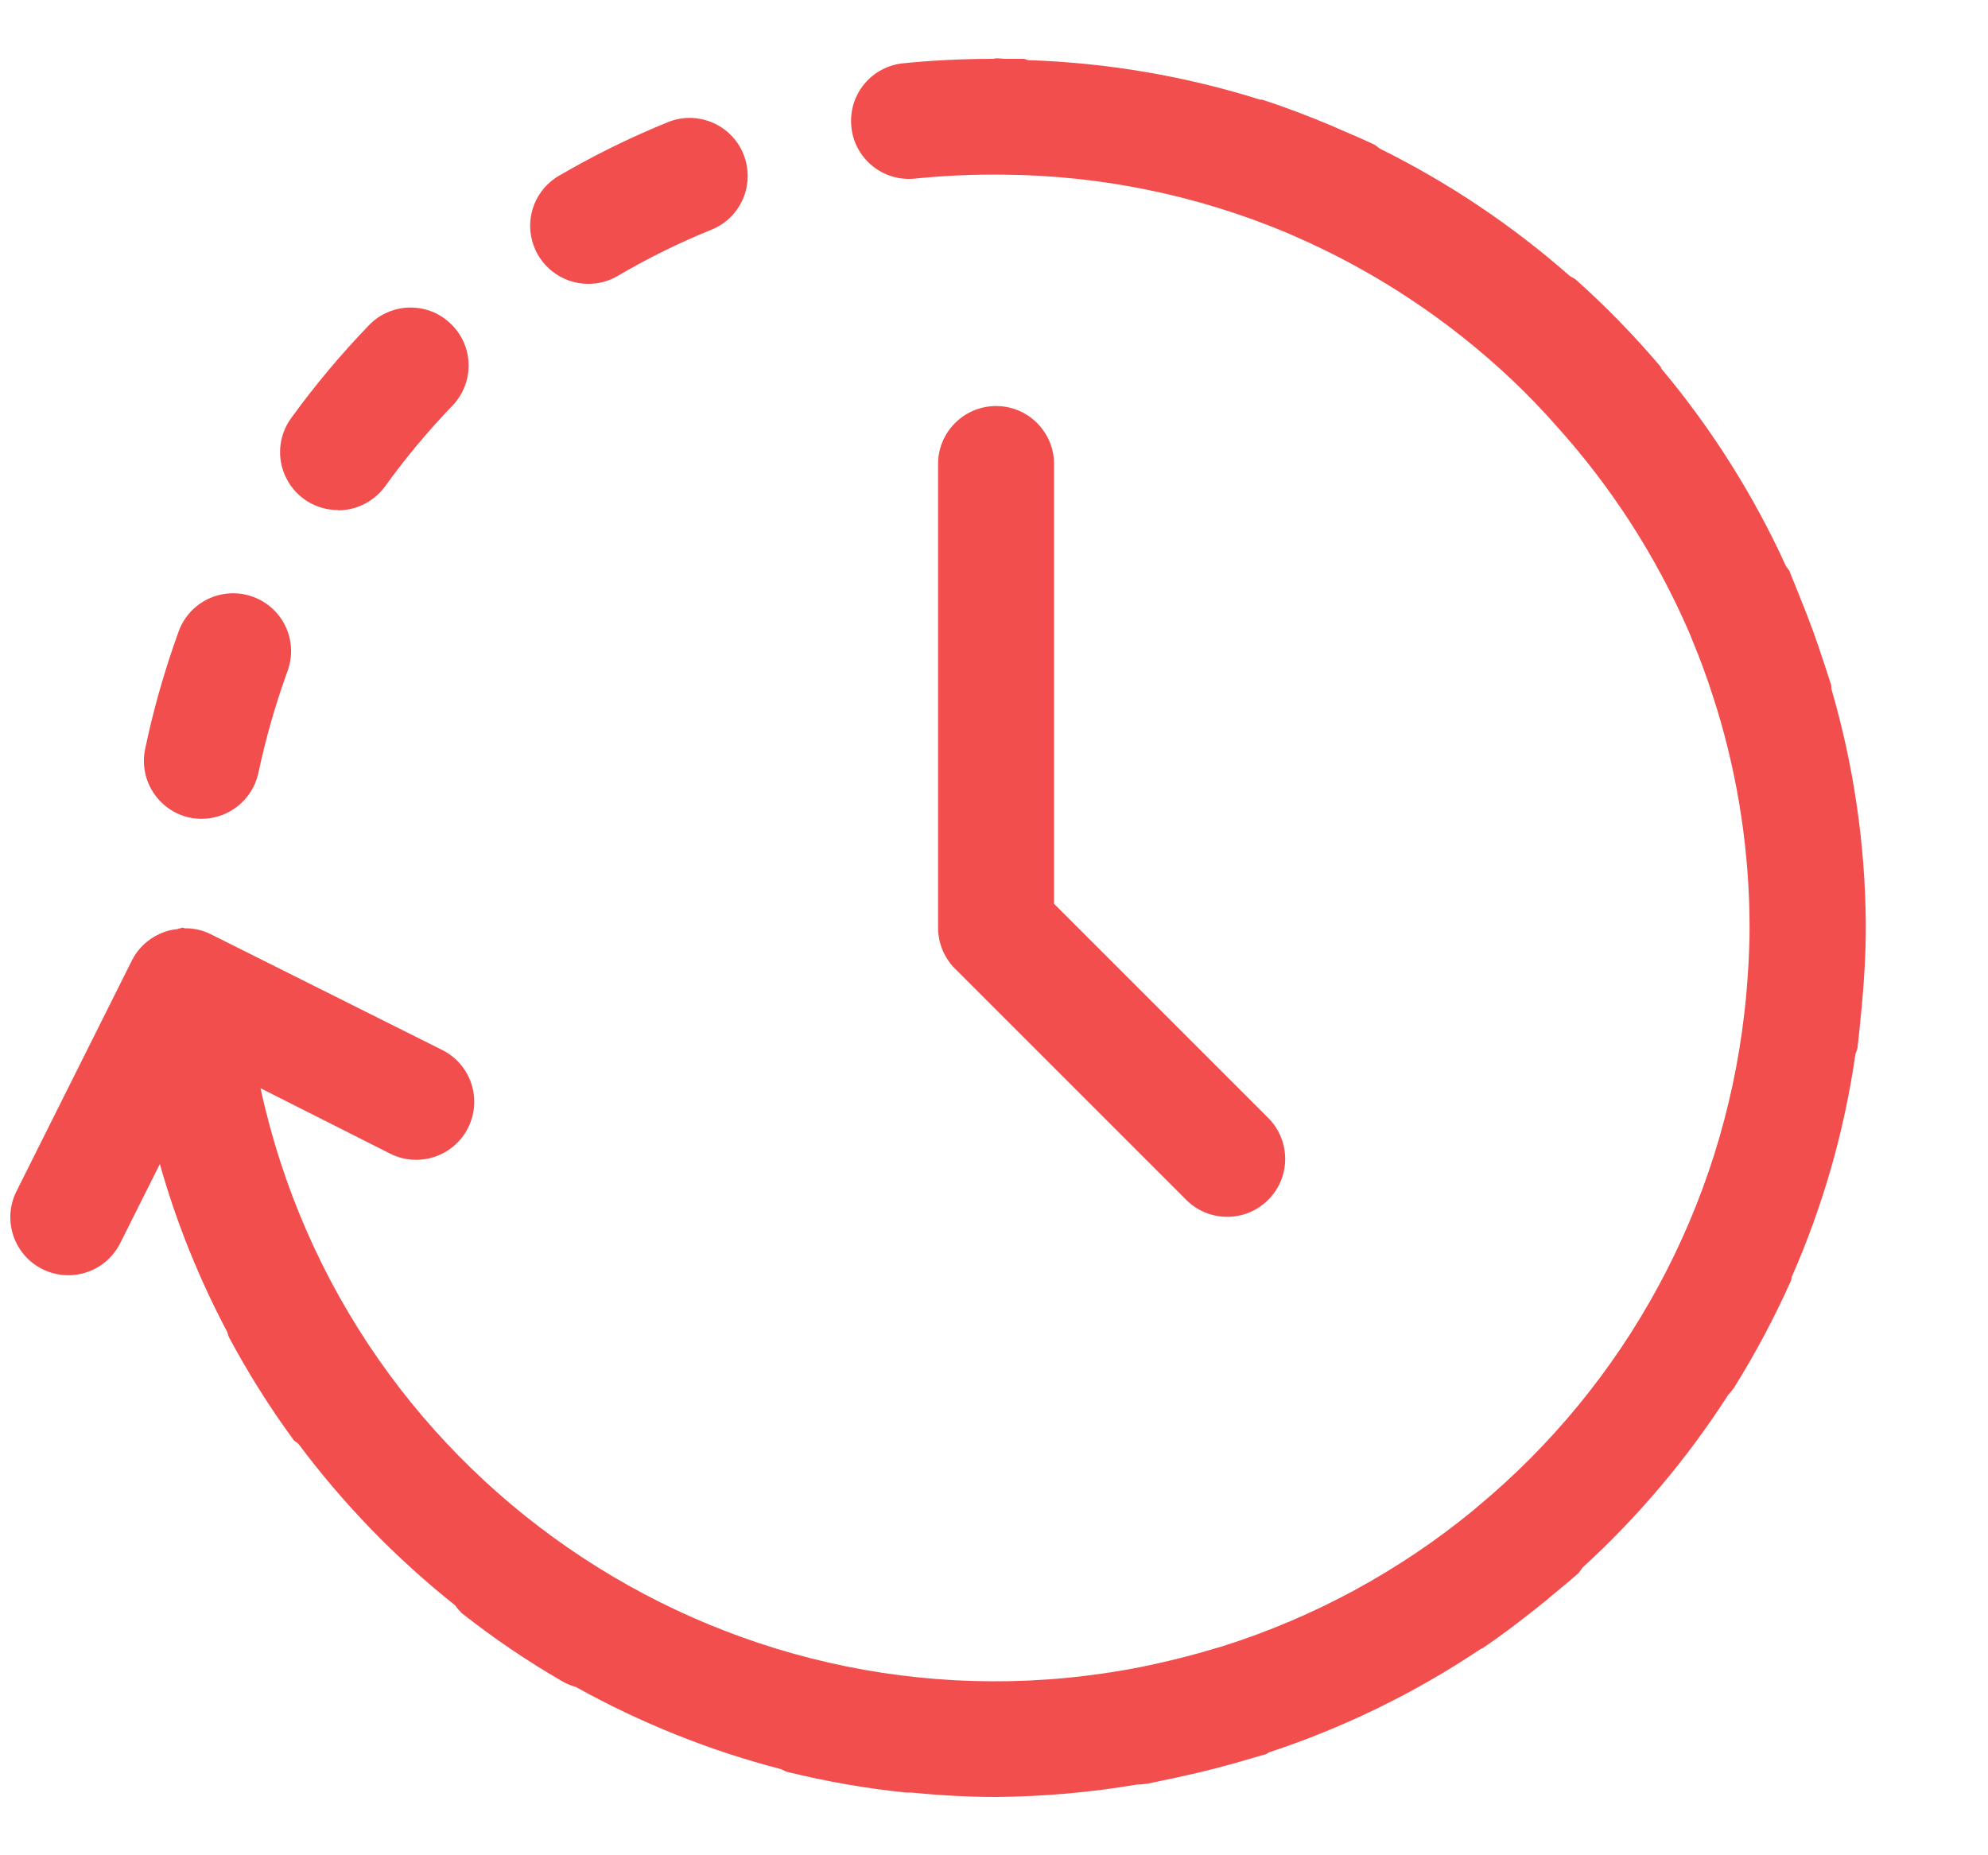 <svg width="15" height="14" viewBox="0 0 15 14" fill="none" xmlns="http://www.w3.org/2000/svg">
<path d="M1.432 6.17C1.462 6.176 1.492 6.179 1.522 6.179C1.729 6.178 1.907 6.033 1.95 5.831C2.005 5.572 2.078 5.317 2.168 5.068C2.224 4.921 2.196 4.755 2.095 4.634C1.994 4.513 1.836 4.456 1.681 4.484C1.526 4.512 1.398 4.621 1.346 4.77C1.242 5.058 1.158 5.352 1.095 5.652C1.046 5.888 1.196 6.119 1.432 6.17Z" fill="#F24E4E"/>
<path d="M2.55 3.851C2.691 3.851 2.822 3.784 2.905 3.671C3.06 3.456 3.23 3.252 3.414 3.061C3.581 2.887 3.576 2.61 3.401 2.443C3.227 2.275 2.95 2.281 2.783 2.455C2.571 2.675 2.376 2.908 2.197 3.155C2.1 3.288 2.086 3.464 2.161 3.61C2.235 3.757 2.386 3.849 2.55 3.849V3.851Z" fill="#F24E4E"/>
<path d="M4.44 2.142C4.517 2.142 4.593 2.122 4.659 2.083C4.887 1.949 5.124 1.832 5.369 1.733C5.593 1.642 5.7 1.387 5.609 1.162C5.518 0.939 5.263 0.831 5.039 0.922C4.756 1.037 4.482 1.172 4.218 1.326C4.047 1.425 3.964 1.626 4.015 1.817C4.066 2.008 4.239 2.141 4.437 2.142L4.44 2.142Z" fill="#F24E4E"/>
<path d="M13.819 5.201C13.817 5.189 13.819 5.178 13.816 5.167C13.808 5.139 13.797 5.112 13.789 5.084C13.781 5.056 13.768 5.021 13.758 4.989C13.705 4.826 13.646 4.664 13.58 4.504C13.568 4.475 13.557 4.446 13.545 4.416C13.529 4.38 13.516 4.343 13.501 4.307C13.493 4.295 13.485 4.284 13.476 4.273C13.232 3.737 12.916 3.237 12.538 2.785C12.533 2.778 12.532 2.77 12.526 2.763C12.329 2.53 12.116 2.312 11.889 2.109C11.875 2.1 11.86 2.091 11.845 2.083C11.411 1.701 10.928 1.377 10.41 1.121C10.398 1.111 10.386 1.101 10.373 1.093C10.288 1.052 10.202 1.016 10.116 0.979C10.091 0.968 10.066 0.957 10.041 0.946C9.87 0.875 9.698 0.808 9.522 0.752C9.517 0.752 9.513 0.752 9.508 0.752C8.943 0.574 8.355 0.474 7.763 0.454C7.749 0.454 7.738 0.445 7.724 0.444C7.681 0.444 7.634 0.444 7.589 0.444C7.564 0.444 7.54 0.44 7.515 0.44C7.508 0.44 7.503 0.444 7.496 0.444C7.267 0.444 7.038 0.455 6.811 0.478C6.58 0.503 6.41 0.704 6.422 0.935C6.433 1.166 6.623 1.348 6.854 1.35C6.87 1.35 6.886 1.349 6.901 1.348C7.125 1.325 7.349 1.315 7.574 1.318C8.307 1.324 9.032 1.473 9.708 1.756L9.756 1.777C10.366 2.041 10.925 2.41 11.408 2.866C11.526 2.978 11.638 3.094 11.745 3.216C12.159 3.675 12.496 4.198 12.742 4.765C12.752 4.787 12.76 4.809 12.769 4.831C12.827 4.971 12.88 5.113 12.926 5.259C12.934 5.286 12.944 5.313 12.952 5.34C13.117 5.878 13.201 6.438 13.201 7C13.201 7.175 13.19 7.348 13.175 7.518C13.171 7.562 13.166 7.606 13.161 7.649C12.994 9.105 12.271 10.44 11.143 11.374L11.12 11.394C10.558 11.856 9.914 12.205 9.221 12.424C9.201 12.43 9.181 12.435 9.161 12.441C9.017 12.485 8.87 12.522 8.723 12.555L8.615 12.578C5.579 13.18 2.621 11.237 1.966 8.212L2.945 8.706C3.161 8.814 3.424 8.726 3.532 8.51C3.64 8.294 3.553 8.031 3.336 7.923L1.587 7.048C1.527 7.019 1.462 7.004 1.395 7.005C1.389 7.003 1.383 7.001 1.376 7C1.364 7.003 1.351 7.007 1.339 7.011C1.293 7.015 1.249 7.027 1.207 7.046C1.118 7.086 1.044 7.154 0.999 7.24L0.124 8.99C0.016 9.206 0.104 9.469 0.32 9.577C0.537 9.685 0.799 9.597 0.907 9.381L1.206 8.784C1.33 9.223 1.501 9.648 1.715 10.052C1.718 10.064 1.722 10.076 1.726 10.088C1.87 10.357 2.032 10.616 2.213 10.863C2.223 10.878 2.241 10.884 2.253 10.897C2.593 11.352 2.99 11.761 3.434 12.114C3.449 12.136 3.466 12.155 3.484 12.173C3.724 12.362 3.977 12.534 4.242 12.687C4.274 12.706 4.309 12.72 4.345 12.73C4.834 13.002 5.355 13.211 5.896 13.351C5.909 13.358 5.922 13.364 5.936 13.37C6.233 13.443 6.534 13.496 6.838 13.527H6.881C7.091 13.548 7.303 13.56 7.517 13.56C7.873 13.557 8.229 13.526 8.58 13.466H8.586C8.611 13.466 8.637 13.463 8.662 13.459C8.7 13.452 8.737 13.442 8.775 13.435C8.824 13.425 8.872 13.415 8.92 13.404C9.086 13.368 9.249 13.326 9.41 13.278C9.436 13.27 9.461 13.264 9.486 13.256C9.511 13.248 9.53 13.244 9.55 13.238C9.56 13.234 9.567 13.227 9.576 13.223C10.14 13.037 10.677 12.775 11.171 12.444C11.177 12.44 11.184 12.44 11.19 12.435C11.357 12.322 11.518 12.197 11.676 12.069C11.686 12.06 11.695 12.051 11.706 12.043C11.774 11.986 11.843 11.931 11.909 11.872C11.921 11.858 11.931 11.844 11.941 11.829C12.362 11.444 12.731 11.006 13.039 10.527C13.055 10.51 13.07 10.492 13.083 10.473C13.245 10.214 13.388 9.944 13.513 9.665C13.517 9.656 13.516 9.646 13.519 9.636C13.755 9.1 13.917 8.533 14 7.953C14.006 7.939 14.011 7.924 14.015 7.91C14.022 7.857 14.026 7.803 14.032 7.75C14.038 7.696 14.043 7.645 14.048 7.592C14.066 7.394 14.078 7.196 14.078 6.997V6.972C14.078 6.969 14.078 6.967 14.078 6.964C14.073 6.367 13.986 5.774 13.819 5.201Z" fill="#F24E4E"/>
<path d="M7.516 3.064C7.274 3.064 7.078 3.26 7.078 3.501V7.001C7.078 7.117 7.124 7.228 7.206 7.31L8.956 9.06C9.128 9.225 9.4 9.223 9.569 9.054C9.738 8.885 9.74 8.613 9.574 8.441L7.953 6.82V3.501C7.953 3.26 7.757 3.064 7.516 3.064Z" fill="#F24E4E"/>
</svg>
